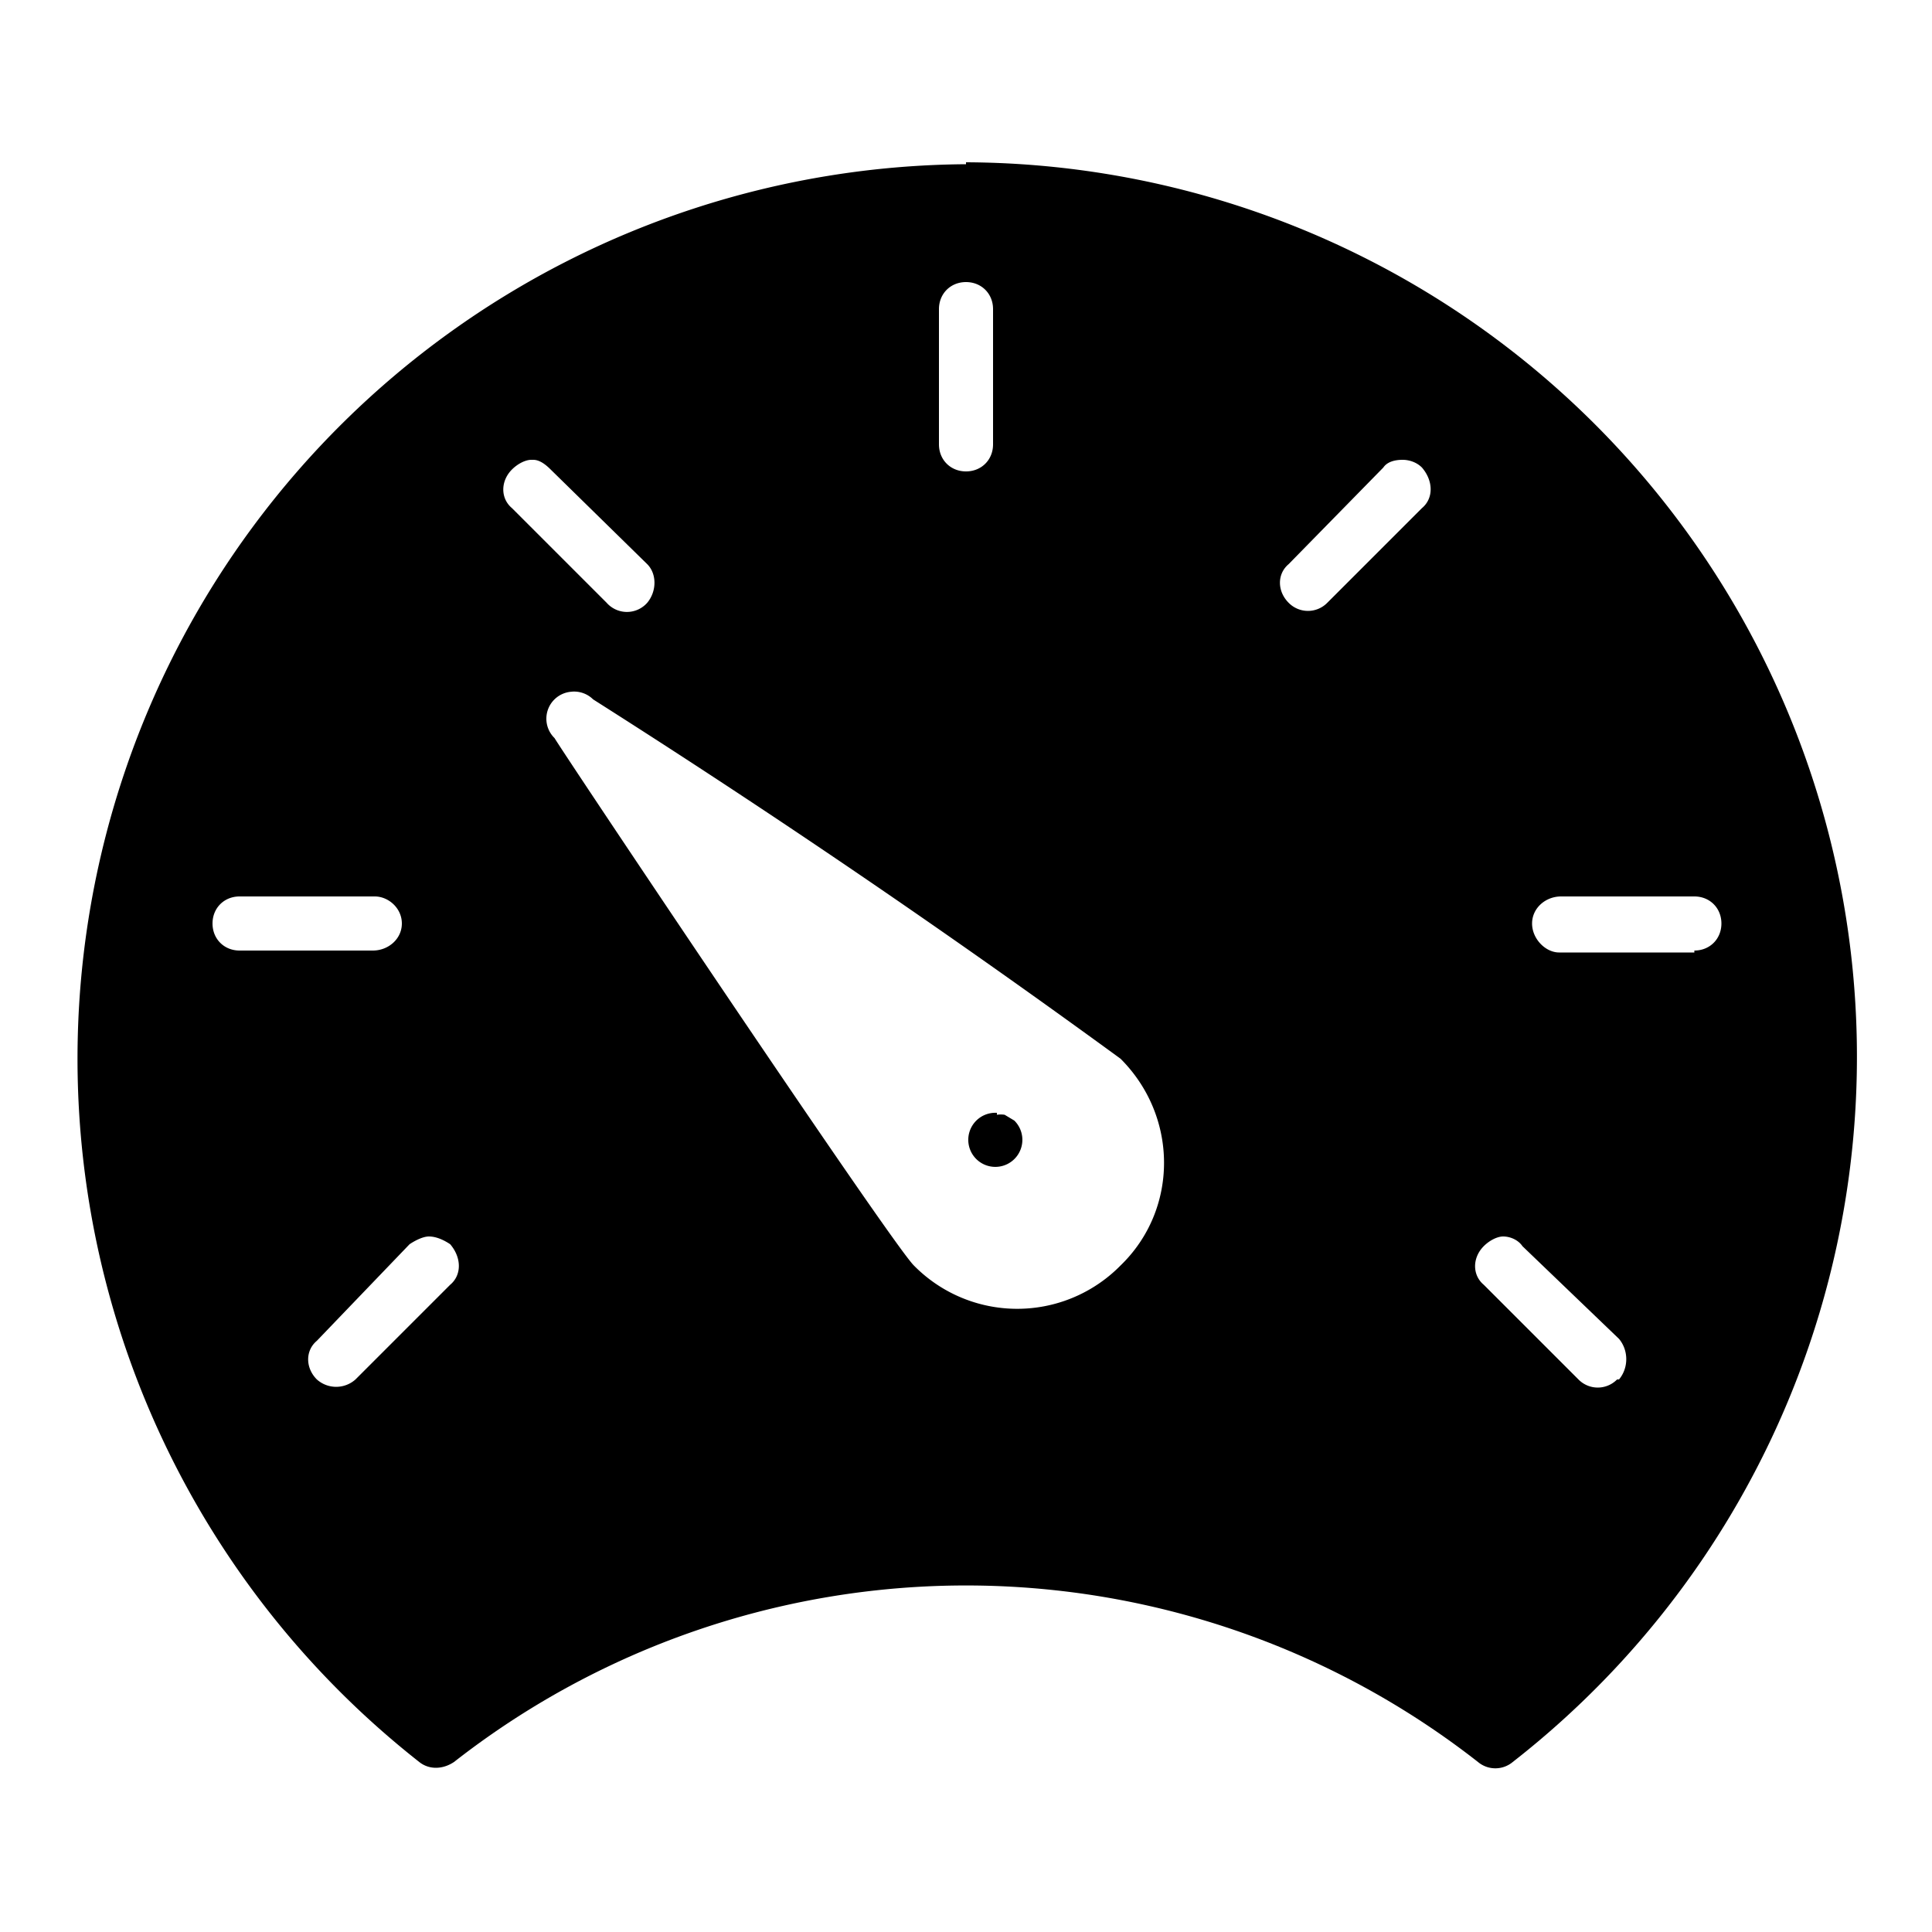<svg xmlns="http://www.w3.org/2000/svg" viewBox="0 0 100 100">
  <path d="M50 8.4v.1a46.3 46.3 0 0 0-28.3 82.7c.5.4 1.2.4 1.8 0a43 43 0 0 1 53 0 1.4 1.4 0 0 0 1.8 0A46.3 46.3 0 0 0 50 8.4zm0 6.2c.8 0 1.4.6 1.4 1.4v7c0 .8-.6 1.4-1.4 1.4-.8 0-1.4-.6-1.4-1.4v-7c0-.8.6-1.4 1.4-1.4zm22.6 9.2c.3 0 .7.1 1 .4.6.7.6 1.6 0 2.1l-4.9 4.9a1.4 1.4 0 0 1-2 0c-.6-.6-.6-1.5 0-2l4.9-5c.2-.3.6-.4 1-.4zm-45 0c.3 0 .6.2.9.5l5 4.9c.5.5.5 1.4 0 2a1.4 1.4 0 0 1-2.1 0l-4.9-4.9c-.6-.5-.6-1.4 0-2 .3-.3.7-.5 1-.5zm2 12a1.4 1.4 0 0 1 1.1.4A509 509 0 0 1 58 54.8c3 3 3 7.8 0 10.7a7.5 7.5 0 0 1-10.7 0c-1.2-1.2-17.8-26-18.6-27.3a1.4 1.4 0 0 1 1-2.4zM12.4 46.4h7c.7 0 1.4.6 1.4 1.4 0 .8-.7 1.4-1.5 1.4h-6.9c-.8 0-1.4-.6-1.4-1.4 0-.8.6-1.4 1.4-1.4zm68.4 0h6.9c.8 0 1.4.6 1.4 1.4 0 .8-.6 1.4-1.4 1.4v.1h-7c-.7 0-1.4-.7-1.4-1.5s.7-1.4 1.5-1.4zM51.6 57.6a1.4 1.4 0 1 0 .9.4l-.5-.3a1.4 1.4 0 0 0-.4 0zM22.2 64c.4 0 .8.2 1.1.4.6.7.6 1.6 0 2.1l-4.9 4.9a1.5 1.5 0 0 1-2 0c-.6-.6-.6-1.5 0-2l4.8-5c.3-.2.7-.4 1-.4zm55.6 0c.4 0 .8.2 1 .5l5 4.8c.5.6.5 1.5 0 2.1h-.1a1.4 1.4 0 0 1-2 0l-4.9-4.9c-.6-.5-.6-1.4 0-2 .3-.3.7-.5 1-.5z"/>
</svg>